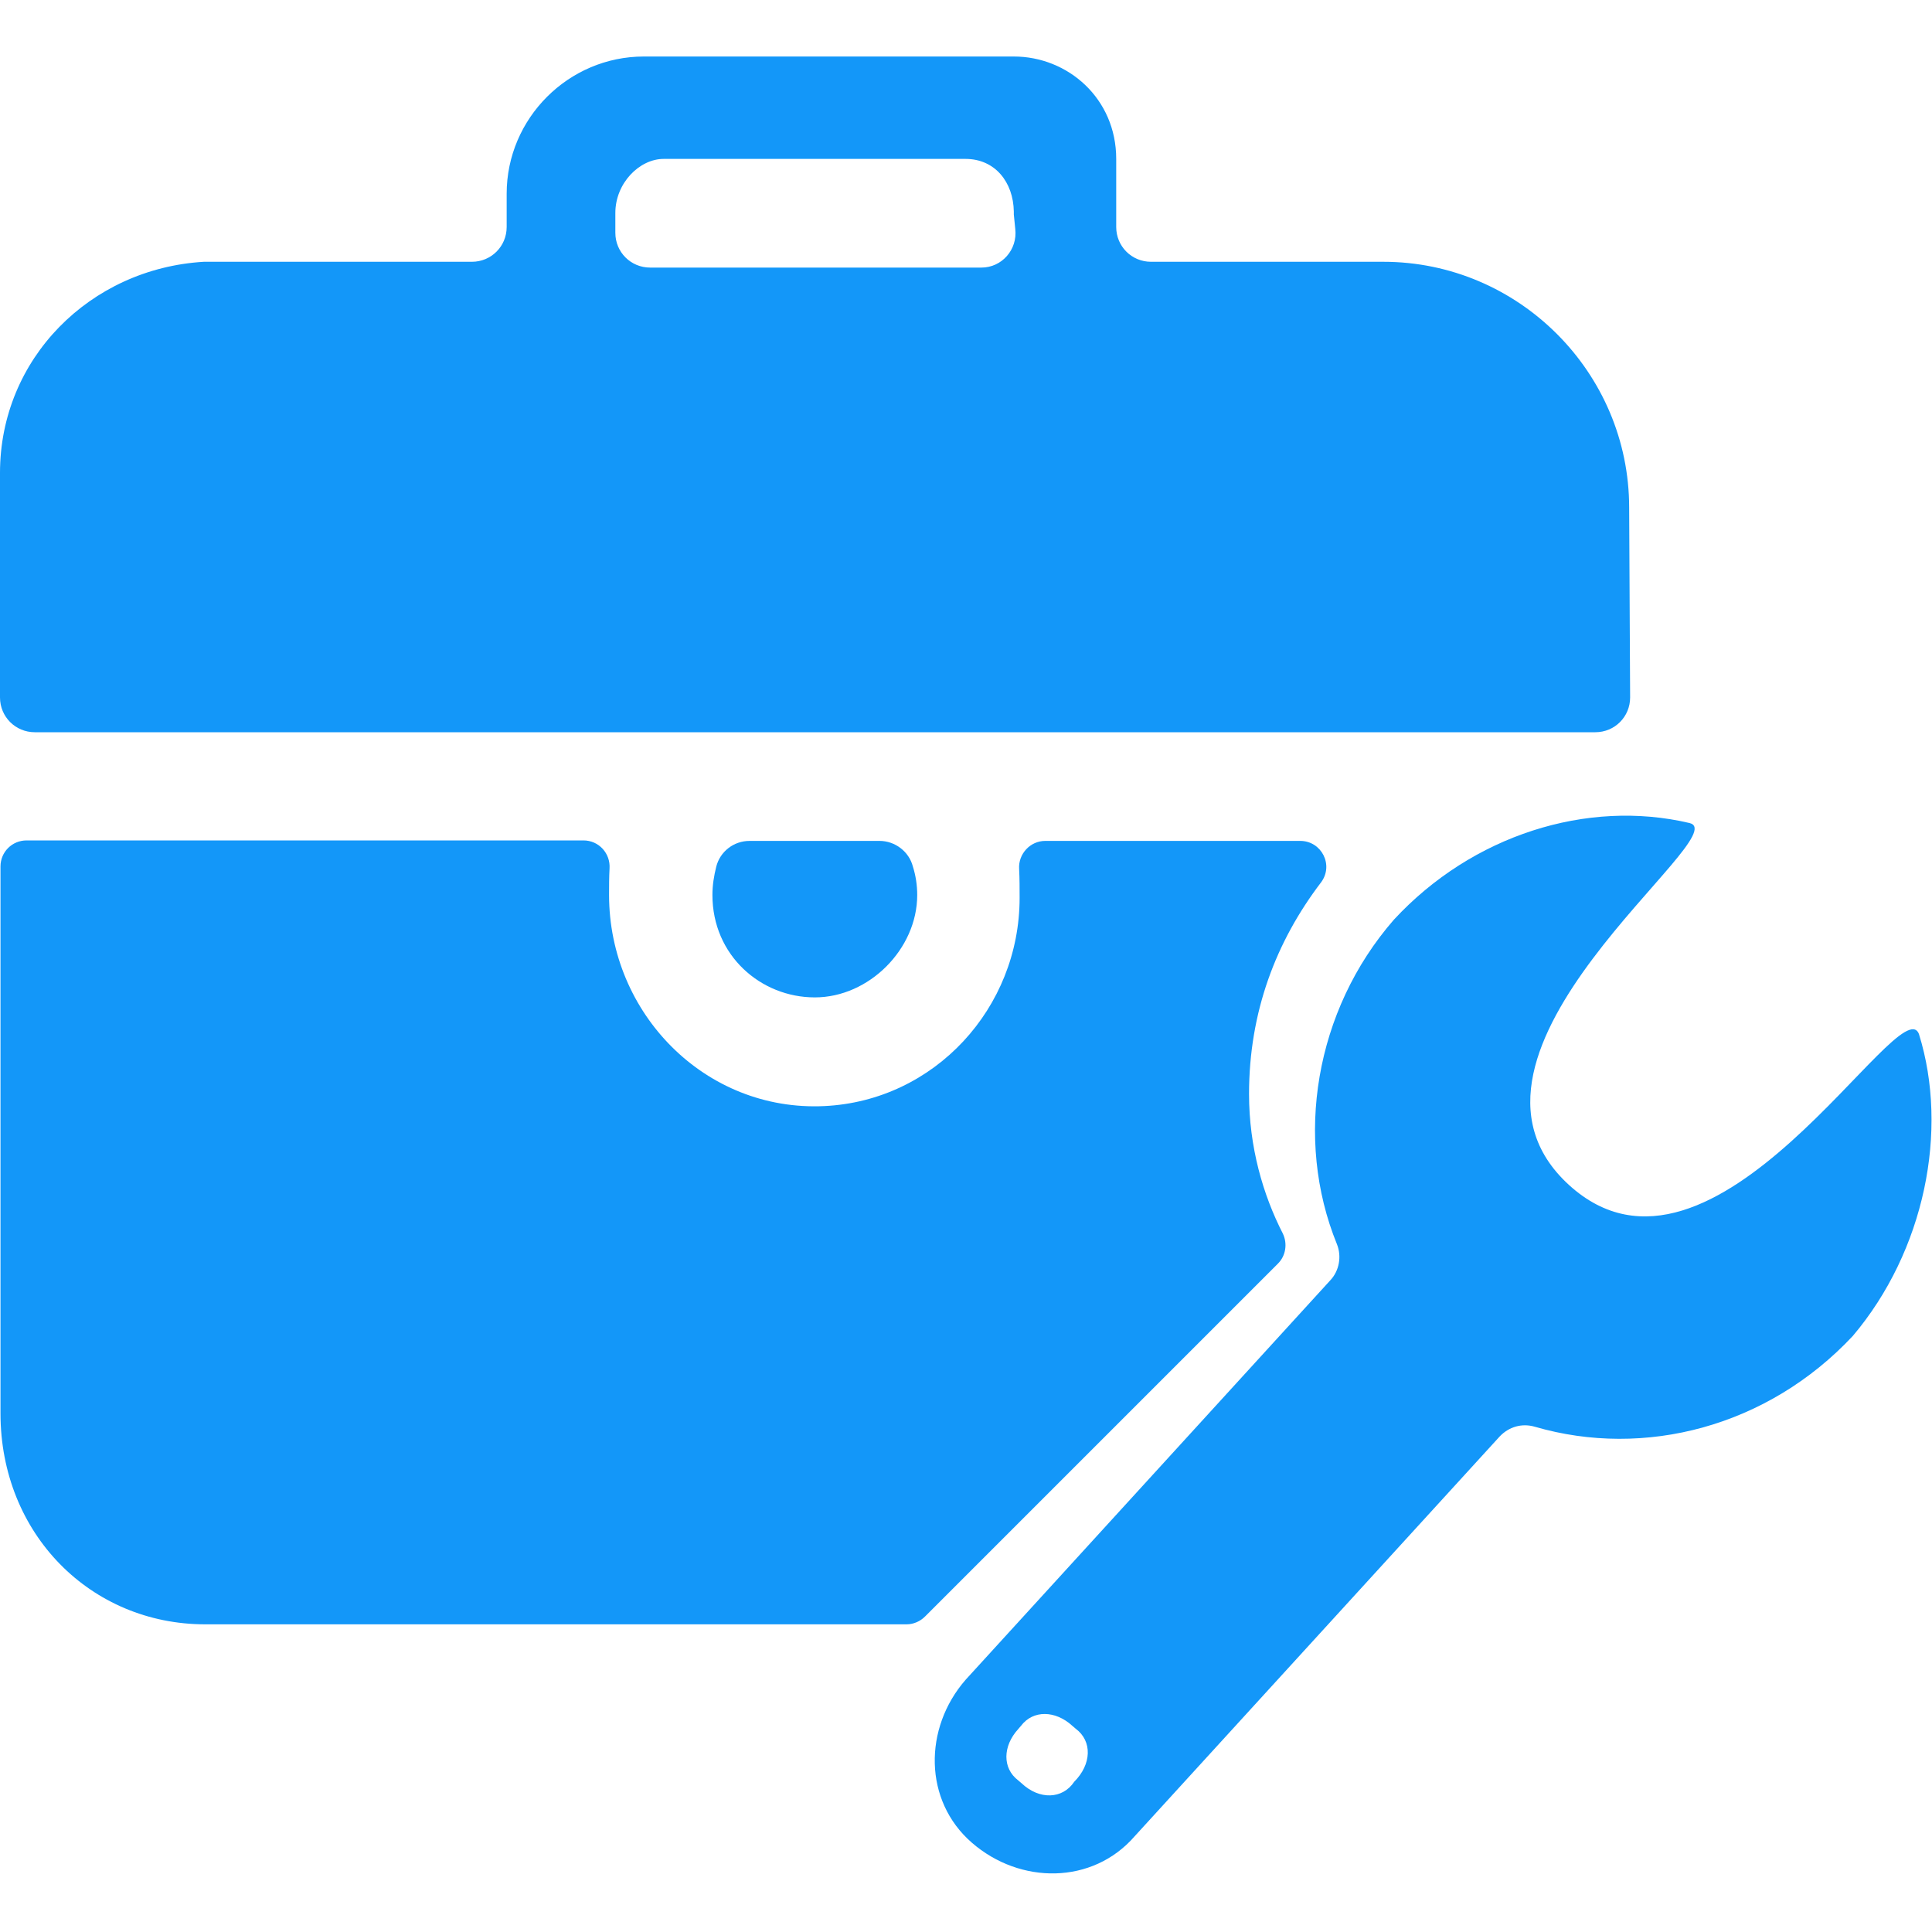 <?xml version="1.0" standalone="no"?><!DOCTYPE svg PUBLIC "-//W3C//DTD SVG 1.1//EN" "http://www.w3.org/Graphics/SVG/1.1/DTD/svg11.dtd"><svg t="1569208826393" class="icon" viewBox="0 0 1024 1024" version="1.1" xmlns="http://www.w3.org/2000/svg" p-id="6294" xmlns:xlink="http://www.w3.org/1999/xlink" width="24" height="24"><defs><style type="text/css"></style></defs><path d="M863.488 269.056c0-71.68-58.624-130.304-130.304-130.304h-123.136c-10.24 0-18.432-8.192-18.432-18.432V84.224c0-32-25.6-54.272-54.272-54.272h-196.096c-39.936 0-72.704 32.768-72.704 72.704V120.32c0 10.24-8.192 18.432-18.432 18.432H108.032C47.616 142.336 0 190.208 0 250.624v119.04c0 10.24 8.192 18.432 18.432 18.432h827.136c10.24 0 18.432-8.192 18.432-18.432l-0.512-100.608zM520.192 141.824h-175.616c-10.24 0-18.432-8.192-18.432-18.432v-10.496c0-15.872 12.8-28.672 25.6-28.672h160c15.616 0 25.344 12.288 25.6 27.904v1.536l0.768 7.68c1.28 11.008-7.168 20.48-17.92 20.48z m-142.592 332.544c0 32 25.6 54.272 54.272 54.272s54.272-25.6 54.272-54.272c0-5.12-0.768-10.24-2.304-15.104-2.048-7.936-9.472-13.568-17.664-13.568h-68.864c-8.448 0-15.616 5.632-17.664 13.568-1.28 5.12-2.048 9.984-2.048 15.104z m639.488 73.728c-9.728-25.6-108.544 150.272-185.6 79.872-76.8-70.4 89.6-185.6 64-191.744-54.272-12.8-115.2 6.4-156.672 51.2-41.984 48.128-52.992 116.224-30.208 172.032 2.56 6.4 1.28 14.08-3.584 19.2l-193.28 211.712c-22.272 25.6-22.272 64 3.328 86.272 25.6 22.272 64 22.272 86.272-3.328l193.536-211.968c4.864-5.12 11.776-7.168 18.688-5.12 58.112 16.896 123.392 0 168.448-48.128 38.144-45.056 50.944-109.056 35.072-160zM569.344 944.384c-6.144 9.216-18.432 9.728-27.904 0.768-0.512-0.512-1.28-1.024-1.792-1.536-8.448-6.4-8.192-18.176 0-27.136 0.512-0.512 1.024-1.28 1.536-1.792 6.4-8.448 18.176-8.192 27.136 0 0.512 0.512 1.28 1.024 1.792 1.536 8.96 6.656 8.448 18.944-0.768 28.16z" p-id="6295" fill="#1397F9"></path><path d="M662.016 579.84c0-43.52 14.336-80.896 38.144-112.128 6.912-9.216 0.256-22.016-11.008-22.016h-135.168c-7.936 0-14.336 6.912-13.824 14.848 0.256 5.12 0.256 10.24 0.256 15.36 0 58.368-45.056 107.52-103.424 110.336-63.232 3.072-114.176-49.152-114.176-111.872 0-4.608 0-9.472 0.256-14.08 0.512-7.936-5.632-14.848-13.824-14.848H14.08c-7.68 0-13.824 6.144-13.824 13.824v289.792c0 64 47.872 111.872 108.544 111.872h371.712c3.584 0 7.168-1.536 9.728-4.096l187.136-187.136c4.096-4.096 5.12-10.496 2.56-15.872-10.496-20.48-17.92-45.824-17.92-73.984z" p-id="6296" fill="#1397F9"></path></svg>